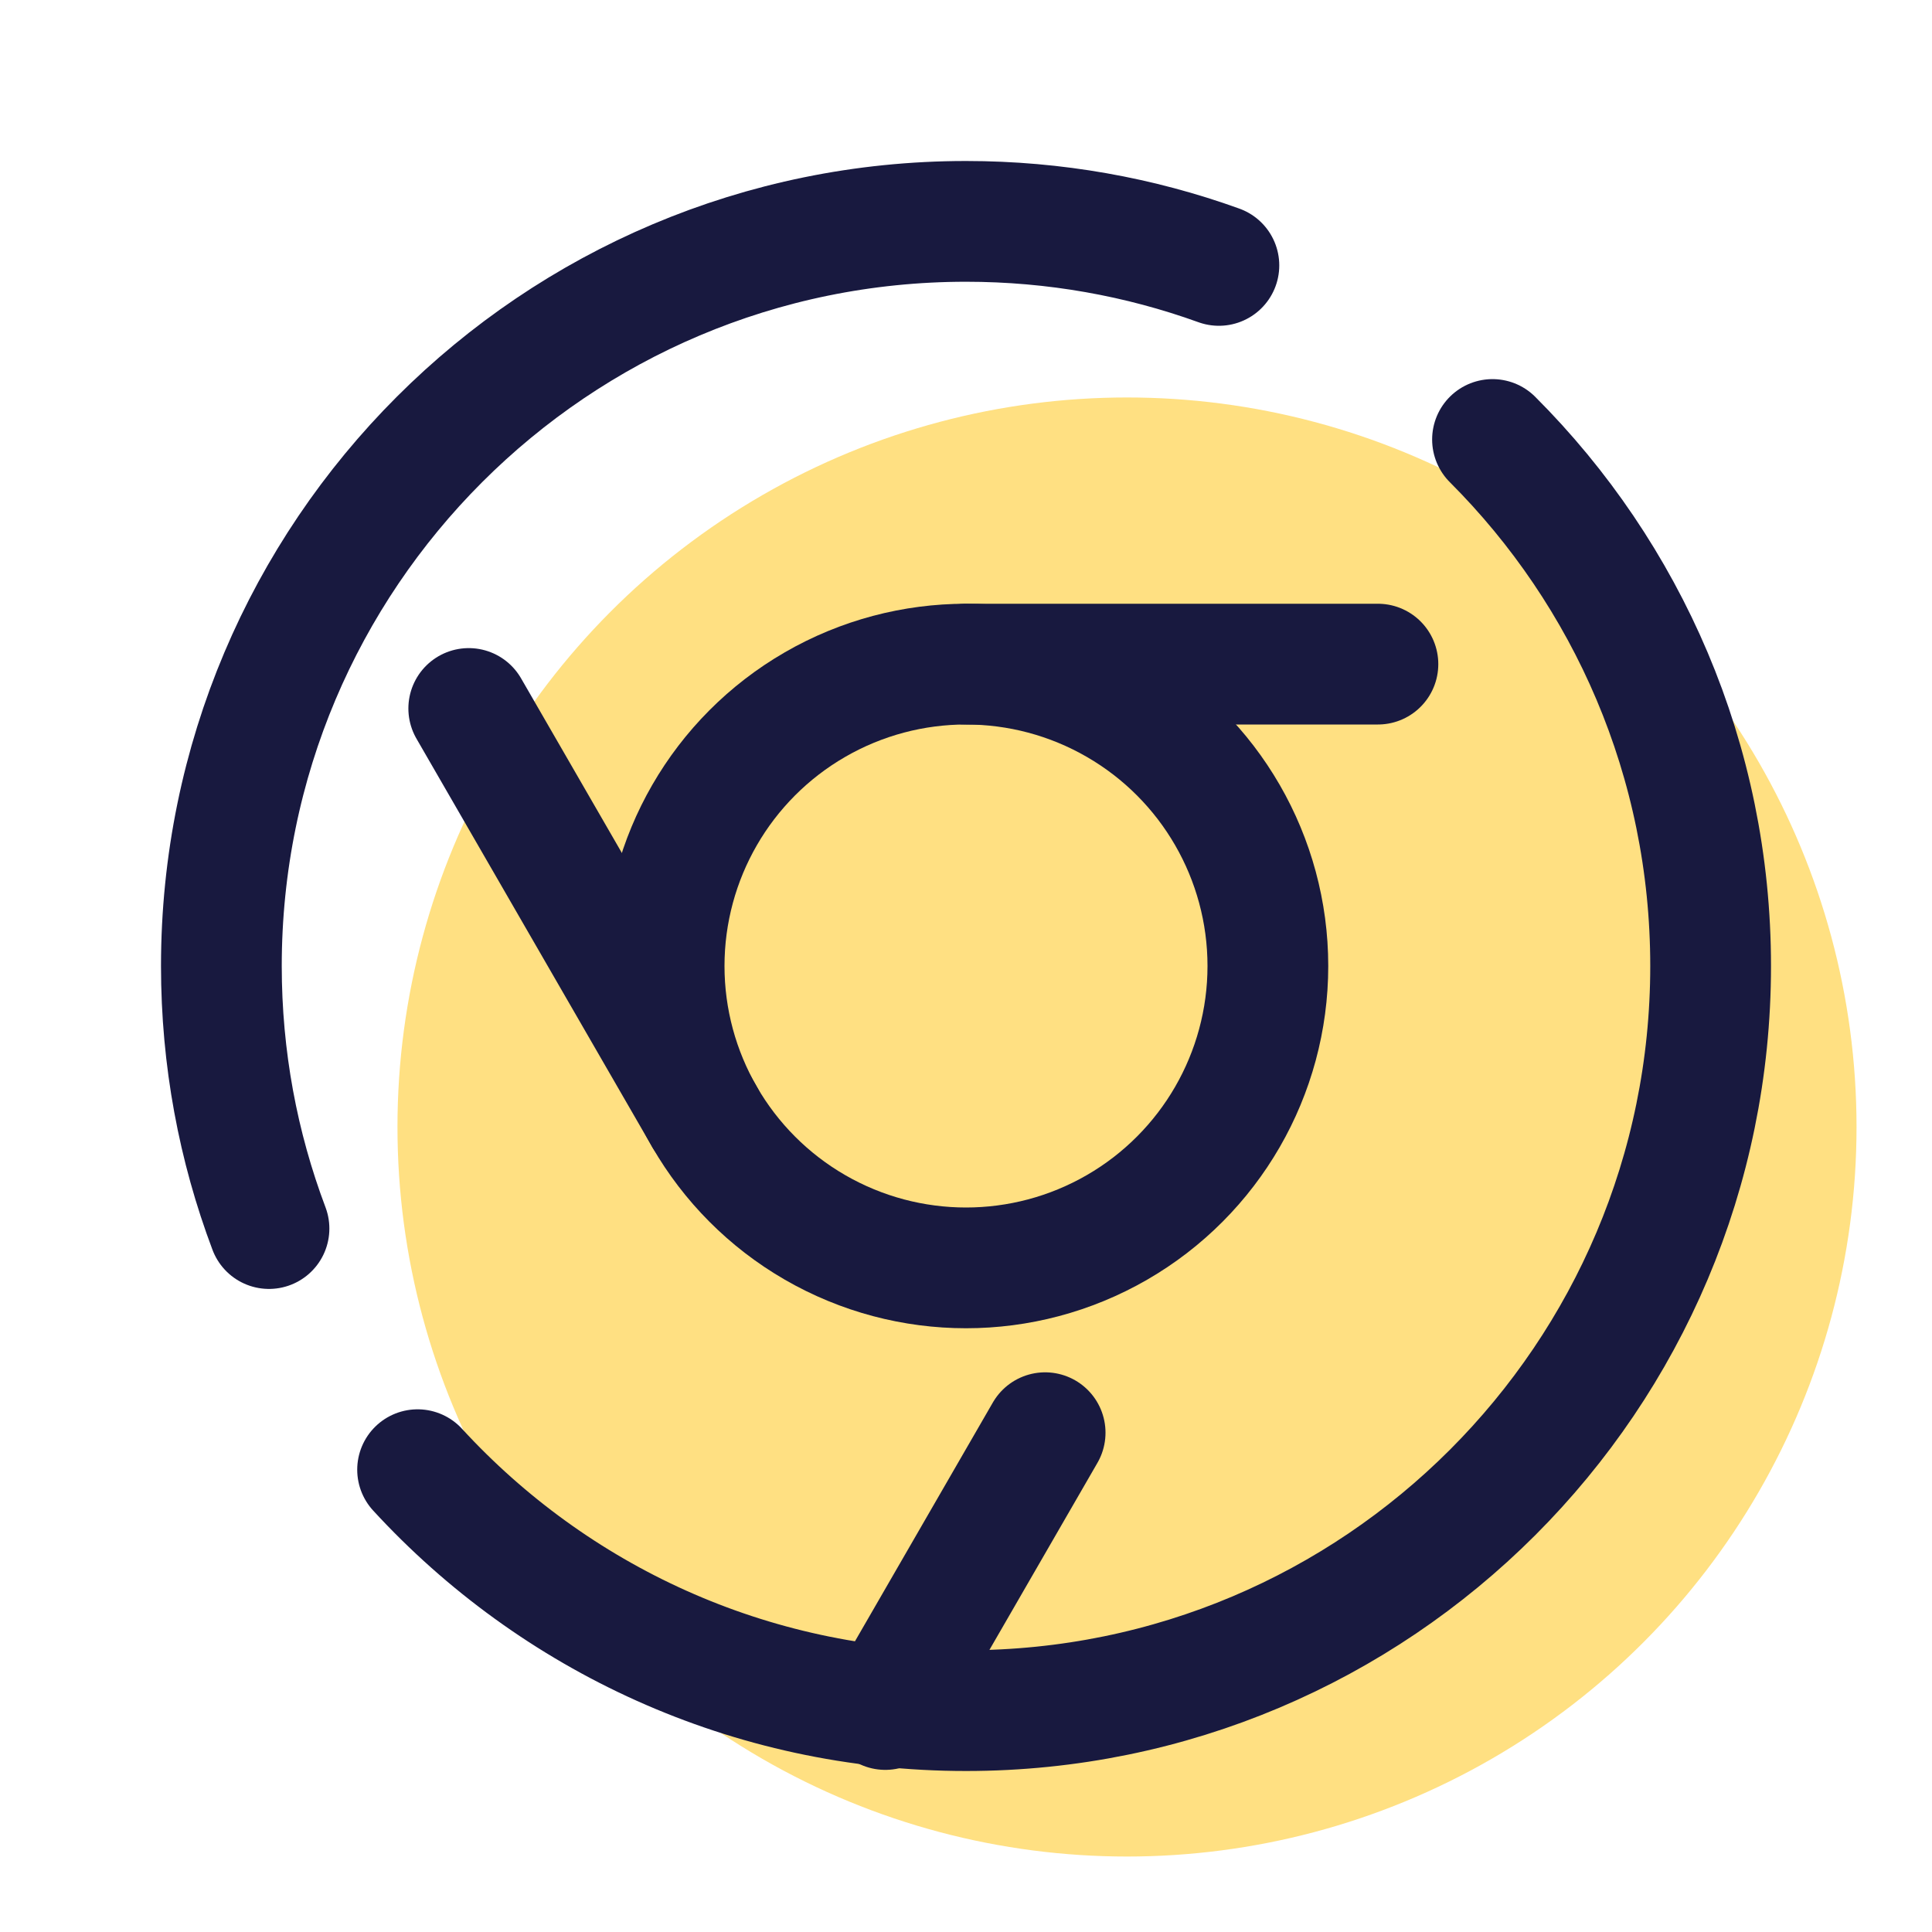 <svg xmlns="http://www.w3.org/2000/svg"  viewBox="0 0 48 48" width="420px" height="420px"><circle cx="28" cy="28" r="18.125" fill="#ffe082"/><path fill="none" stroke="#18193f" stroke-linecap="round" stroke-linejoin="round" stroke-width="3" d="M6.683,30.523	C5.918,28.494,5.5,26.296,5.5,24C5.5,13.783,13.783,5.5,24,5.5c2.206,0,4.321,0.386,6.283,1.094"/><path fill="none" stroke="#18193f" stroke-linecap="round" stroke-linejoin="round" stroke-width="3" d="M37.081,10.919	C40.429,14.266,42.5,18.891,42.5,24c0,10.217-8.283,18.5-18.5,18.5c-5.391,0-10.244-2.306-13.625-5.986"/><circle cx="24" cy="24" r="7.5" fill="none" stroke="#18193f" stroke-width="3"/><line x1="24" x2="34.234" y1="16.5" y2="16.5" fill="none" stroke="#18193f" stroke-linecap="round" stroke-linejoin="round" stroke-width="3"/><line x1="25.966" x2="21.995" y1="35.595" y2="42.472" fill="none" stroke="#18193f" stroke-linecap="round" stroke-linejoin="round" stroke-width="3"/><line x1="17.505" x2="11.646" y1="27.75" y2="17.602" fill="none" stroke="#18193f" stroke-linecap="round" stroke-linejoin="round" stroke-width="3"/></svg>